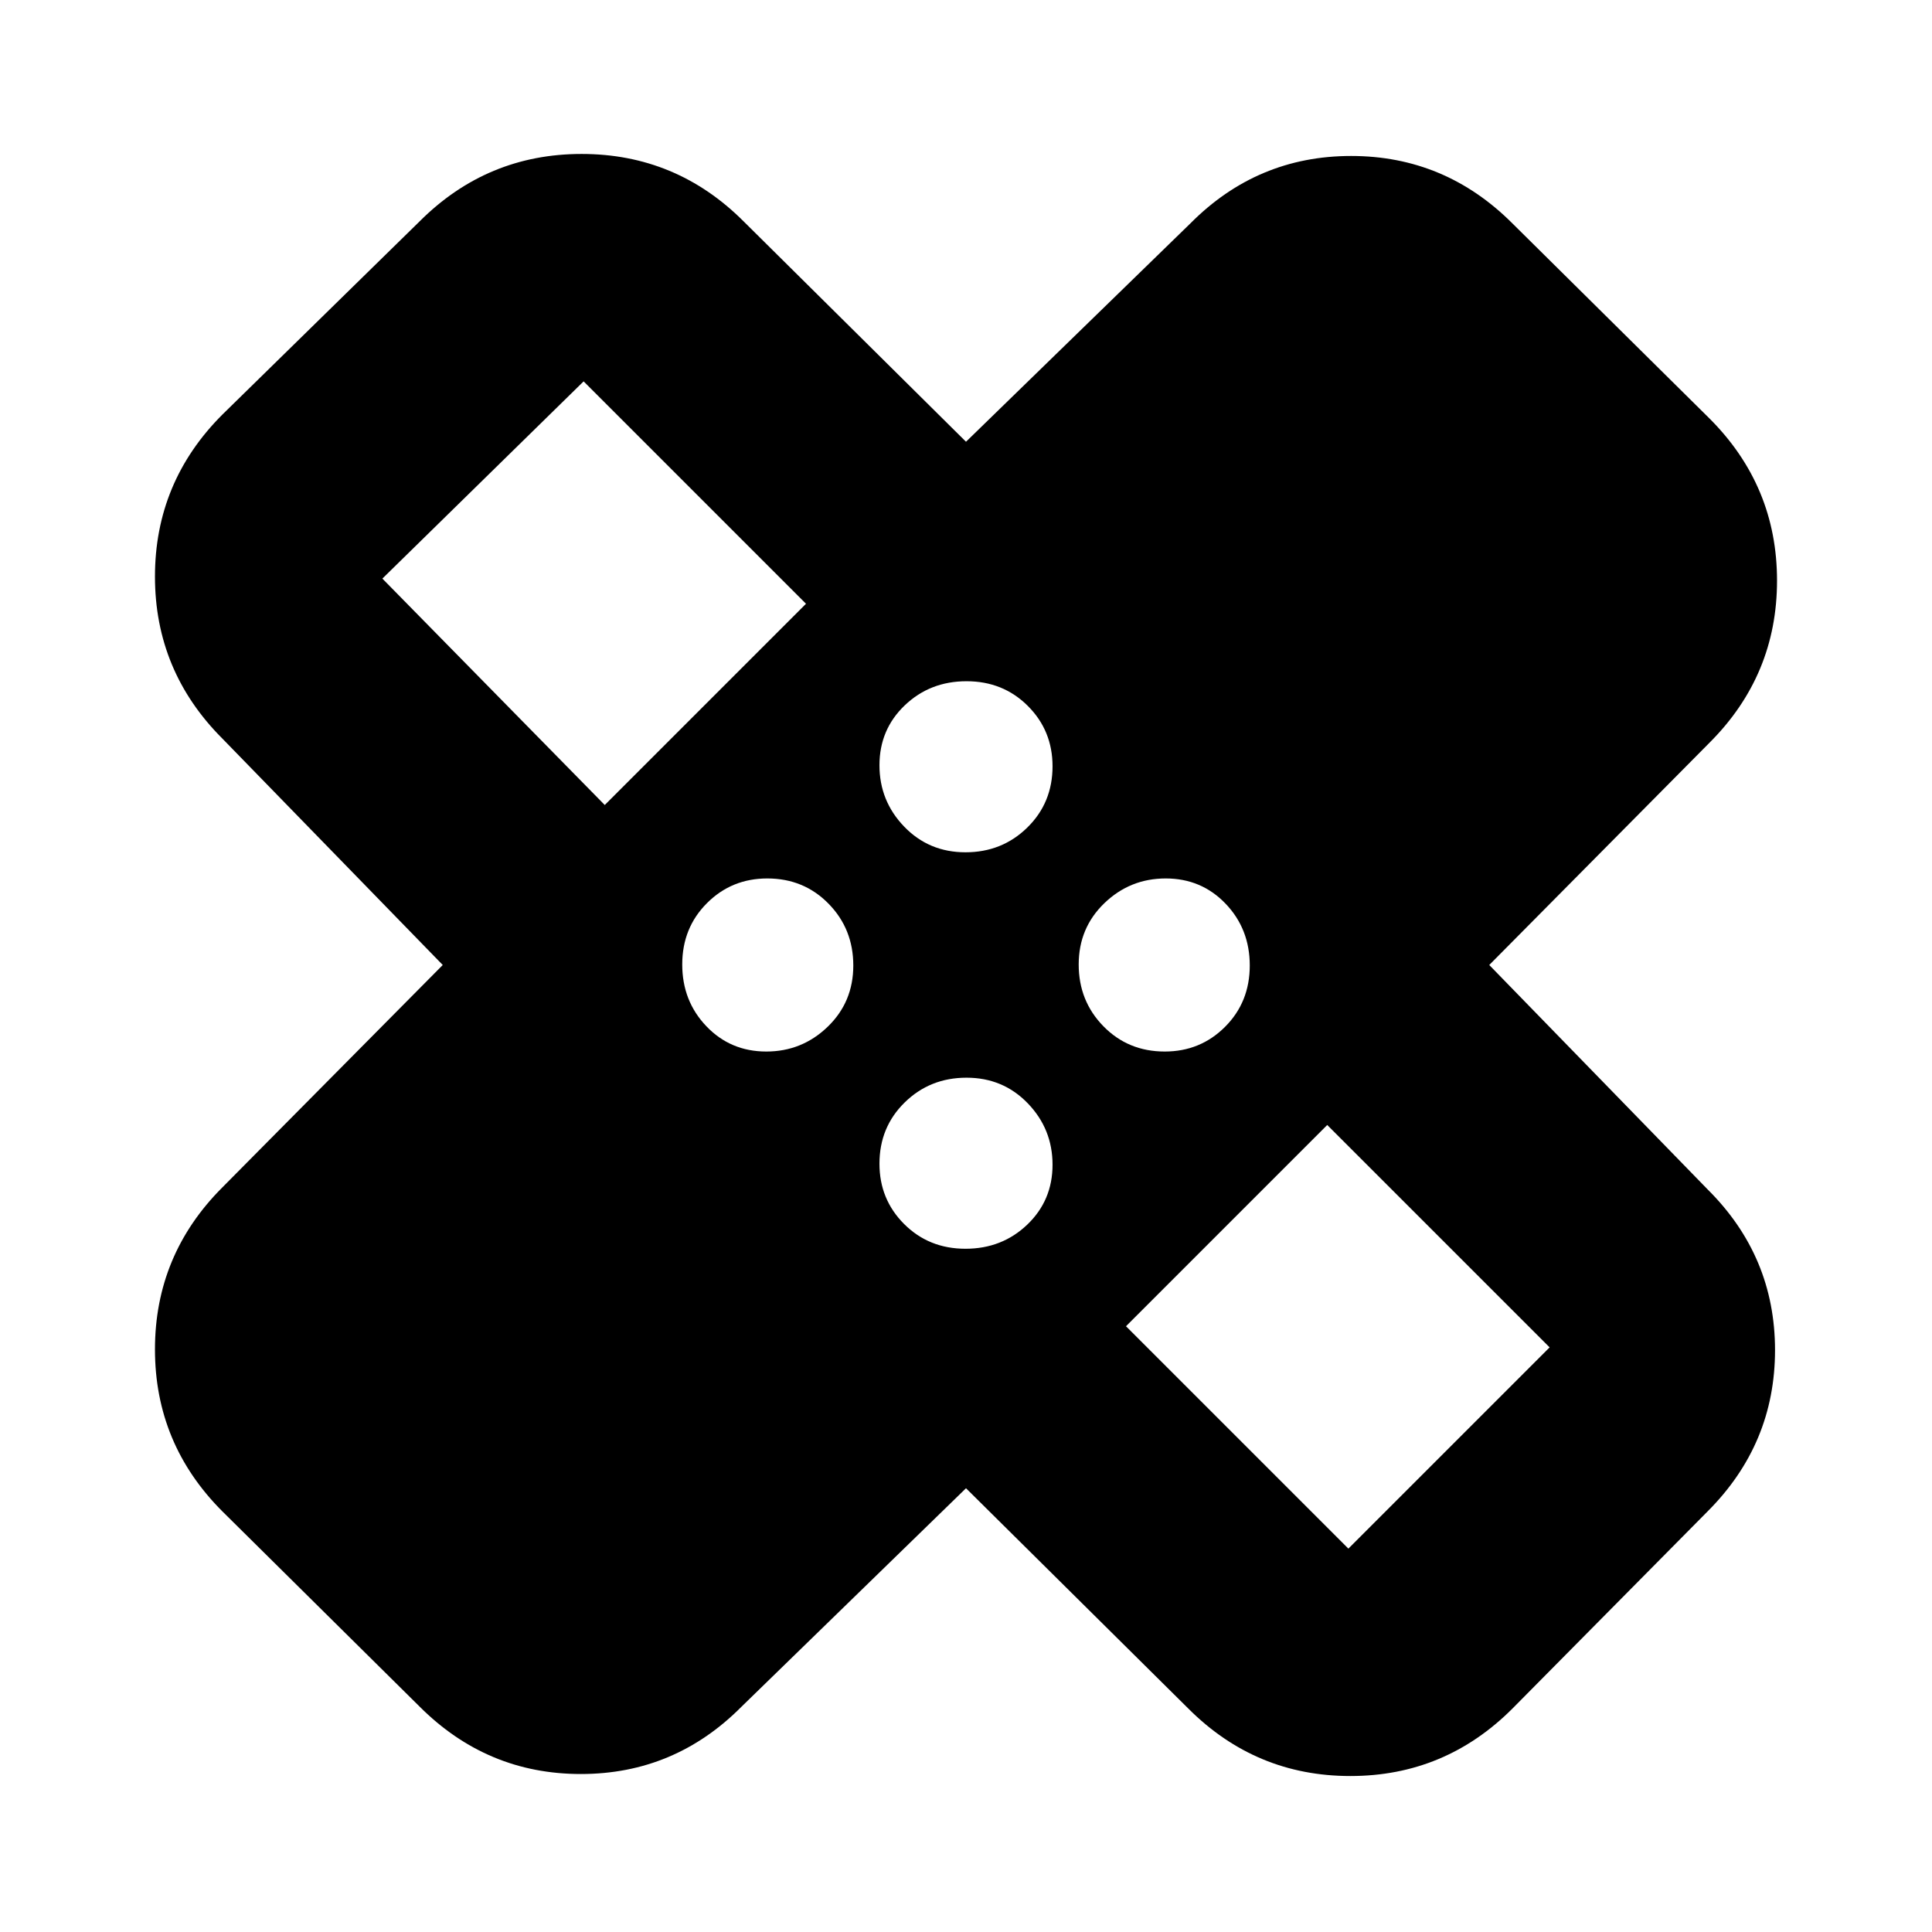 <svg xmlns="http://www.w3.org/2000/svg" height="20" viewBox="0 -960 960 960" width="20"><path d="M480-220.5 368.5-112q-33.25 33.5-79.88 33.5-46.62 0-80.12-33.5l-98-97Q77-242.51 77-289.51q0-46.99 33.5-80.49L220-480.5 110.5-593Q77-626.51 77-673.51q0-46.99 33.5-80.49l98-96q33.51-33.5 80.51-33.5 46.99 0 80.49 33.5L480-740.5 591.5-849q33.25-33.5 79.88-33.5 46.62 0 80.12 33.5l98 97q33.5 33.51 33.5 80.51 0 46.99-33.5 80.49L740-480.5 848.5-369q33.5 33.25 33.5 79.88 0 46.62-33.5 80.12l-97 98q-33.51 33.5-80.51 33.5-46.99 0-80.49-33.5L480-220.5Zm-.26-316q18.16 0 30.71-12.29Q523-561.07 523-579.24q0-17.73-12.29-30-12.28-12.26-30.45-12.26-18.16 0-30.71 12Q437-597.49 437-579.75q0 17.75 12.29 30.5 12.28 12.75 30.45 12.75ZM300.5-560l100-100L290-770.5l-100 98L300.5-560Zm80.25 122.5q17.75 0 30.5-12.29Q424-462.07 424-480.24q0-18.16-12.29-30.71-12.28-12.55-30.45-12.55-17.74 0-30 12.29Q339-498.93 339-480.76q0 18.16 12 30.71 12.01 12.55 29.75 12.55Zm98.99 98q18.16 0 30.71-12Q523-363.51 523-381.25q0-17.75-12.29-30.5-12.28-12.75-30.45-12.75-18.16 0-30.71 12.29Q437-399.93 437-381.76q0 17.74 12.29 30 12.28 12.26 30.45 12.26Zm99-98q17.73 0 30-12.29Q621-462.07 621-480.24q0-18.16-12-30.71-12.01-12.55-29.75-12.55-17.75 0-30.5 12.29Q536-498.93 536-480.76q0 18.16 12.29 30.71 12.28 12.55 30.45 12.55ZM559.5-301 670-190.5l100-100L659.5-401l-100 100ZM331-629.5Zm298 298Z"/></svg>